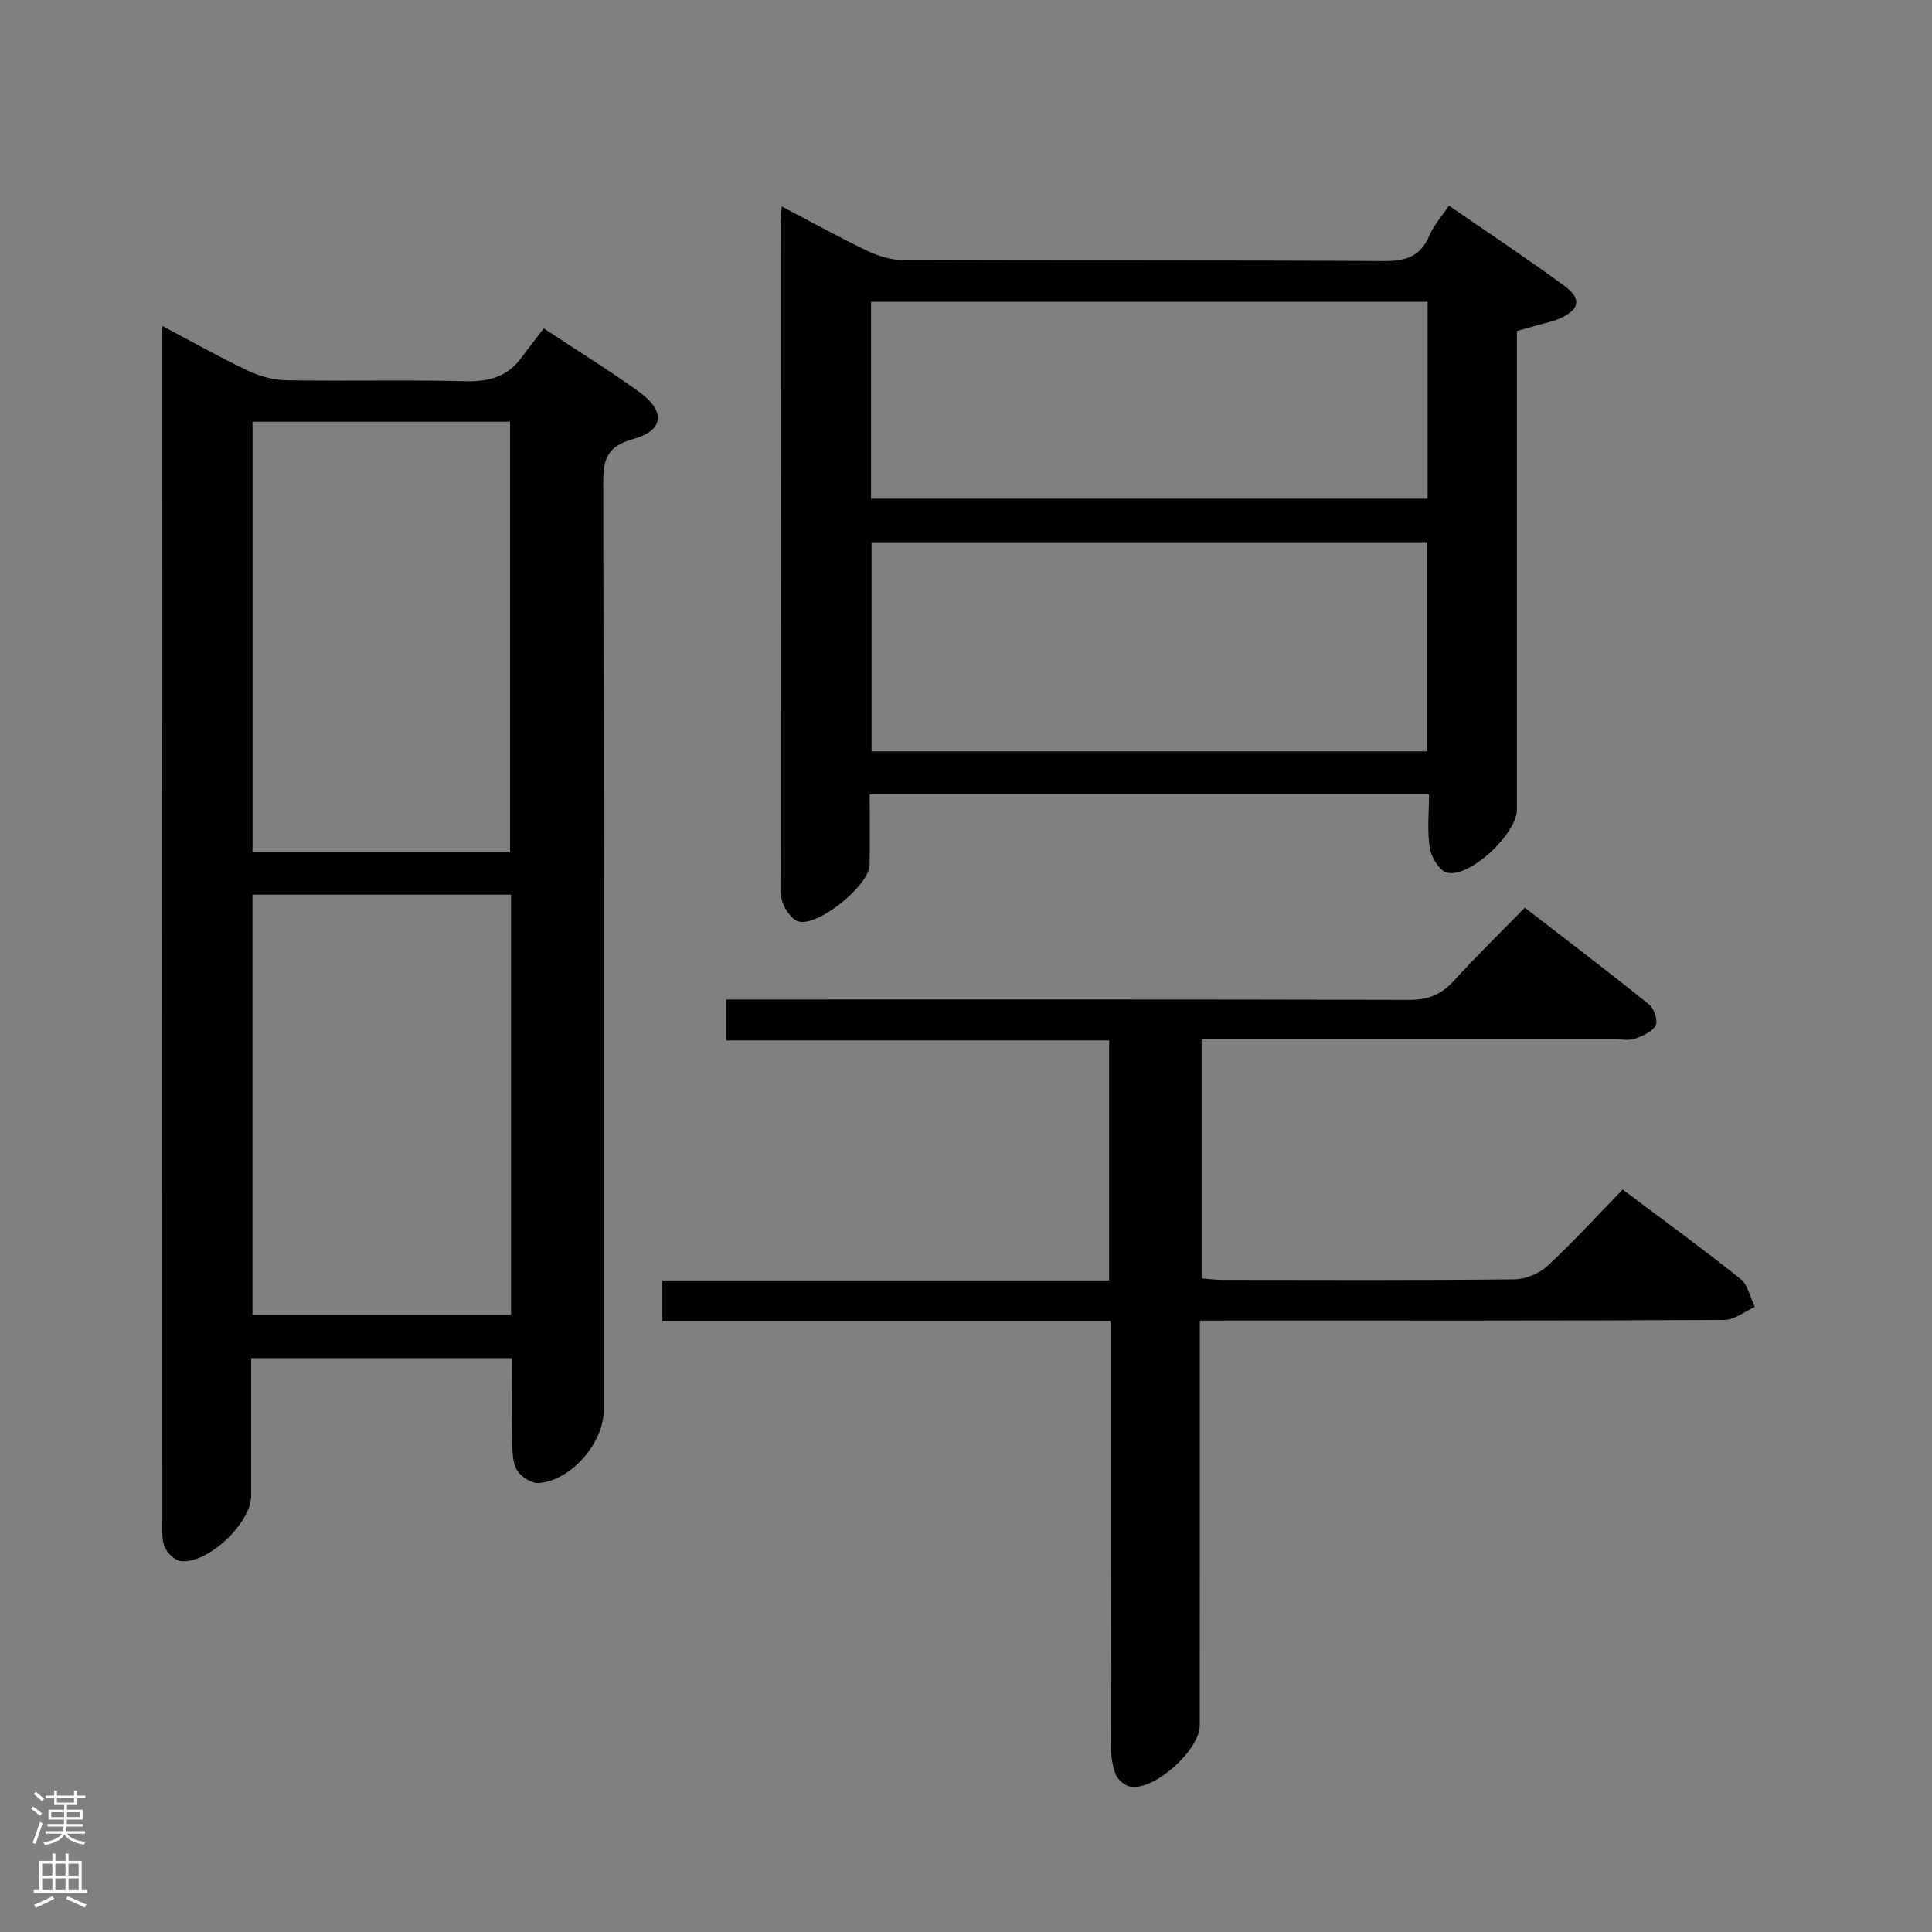<svg enable-background="new 0 0 400 400" viewBox="0 0 400 400" xmlns="http://www.w3.org/2000/svg"><rect x="0" y="0" width="400" height="400" fill="#808080" stroke="none"/><g fill="#010103"><path d="m106 281.19c-18.22 0-35.82 0-54 0 0 9.62.01 19.06 0 28.5 0 5.65-9.05 14.23-14.6 13.51-1.25-.16-2.81-1.68-3.31-2.94-.65-1.61-.48-3.6-.48-5.42-.02-80.48-.02-160.96-.02-241.45 0-1.65 0-3.29 0-5.91 6.35 3.36 11.93 6.52 17.7 9.25 2.45 1.16 5.32 1.96 8.01 2 12.33.21 24.67-.12 36.99.2 4.88.13 8.76-.89 11.68-4.9 1.47-2.02 3.03-3.97 4.61-6.04 7.34 4.86 13.71 8.78 19.75 13.15 5.54 4.01 5.14 8.03-1.28 9.78-5.32 1.45-6.17 4.14-6.16 9.07.16 63.99.11 127.97.11 191.96 0 6.79-6.75 14.62-13.49 15.1-1.47.1-3.65-1.28-4.45-2.62-.95-1.57-.97-3.83-1.01-5.79-.13-5.64-.05-11.29-.05-17.45zm-.4-104.85c0-30.01 0-59.52 0-89.02-17.97 0-35.54 0-53.31 0v89.02zm.2 8.9c-18.14 0-35.73 0-53.52 0v86.98h53.52c0-29.12 0-57.88 0-86.98z"/><path d="m161.85 42.74c6.34 3.32 11.98 6.46 17.79 9.23 2.3 1.09 4.99 1.88 7.51 1.89 33.14.12 66.28-.01 99.42.19 4.52.03 7.55-.96 9.37-5.29.88-2.08 2.48-3.85 4.05-6.19 8.14 5.62 16.14 10.93 23.87 16.59 3.72 2.72 3.21 4.96-1.08 6.85-1.35.59-2.84.86-4.27 1.27-1.28.37-2.55.72-4.45 1.25v5.63 93.43c0 5.05-9.77 14.24-14.5 13.08-1.55-.38-3.23-3.19-3.54-5.1-.57-3.53-.16-7.21-.16-11.1-38.83 0-77.03 0-115.8 0 0 5.04.07 9.82-.02 14.6-.08 4.29-10.83 12.98-14.8 11.69-1.38-.45-2.64-2.37-3.2-3.89-.61-1.64-.43-3.61-.43-5.44-.02-44.97-.01-89.93 0-134.9-.01-.98.12-1.97.24-3.79zm18.59 69.52v43.3h115.08c0-14.62 0-28.86 0-43.3-38.51 0-76.73 0-115.08 0zm115.13-49.77c-38.59 0-76.81 0-115.23 0v40.76h115.23c0-13.61 0-26.89 0-40.76z"/><path d="m248.41 273.41v6.83c0 25.66.01 51.32-.01 76.98 0 5.06-9.3 13.48-14.27 12.71-1.19-.18-2.73-1.44-3.15-2.57-.74-1.95-1-4.18-1.01-6.29-.06-27.16-.04-54.32-.04-81.48 0-1.82 0-3.64 0-6.08-31.04 0-61.77 0-92.8 0 0-3.04 0-5.46 0-8.41h92.5c0-16.77 0-33 0-49.7-26.37 0-52.63 0-79.29 0 0-2.84 0-5.23 0-8.47h5.49c45.32 0 90.64-.05 135.96.08 3.83.01 6.56-1.05 9.12-3.85 4.59-5.04 9.49-9.81 14.79-15.23 8.76 6.77 17.32 13.26 25.69 20 1.05.84 1.91 3.35 1.41 4.35-.67 1.33-2.68 2.18-4.28 2.77-1.18.43-2.64.12-3.97.12-26.66 0-53.32 0-79.98 0-1.81 0-3.61 0-5.79 0v49.51c1.45.11 2.88.3 4.31.3 20.16.02 40.32.11 60.48-.11 2.33-.03 5.15-1.22 6.86-2.81 5.35-4.96 10.27-10.38 15.52-15.78 8.55 6.43 16.62 12.29 24.4 18.5 1.55 1.24 2 3.84 2.96 5.82-2.11.93-4.22 2.67-6.34 2.68-33.99.17-67.98.12-101.97.12-1.95.01-3.91.01-6.59.01z"/></g><path d="m6.44 374.46.42-.45c.65.47 1.27.95 1.85 1.44l-.45.49c-.65-.56-1.25-1.06-1.82-1.48m.93 7.33-.63-.26c.55-1.36 1.05-2.8 1.52-4.33.19.1.38.19.59.27-.46 1.29-.95 2.73-1.48 4.32m-.38-10.38.44-.42c.43.34 1.01.82 1.74 1.44l-.49.49c-.53-.51-1.09-1.01-1.69-1.51m2.5.35h1.72v-1.04h.59v1.04h3.52v-1.04h.59v1.04h1.75v.53h-1.75v1.42h-2.03v.97h3.22v2.03h-3.24c0 .35-.01.66-.03.93h3.32v.53h-3.37c-.03.27-.08.58-.15.94h3.96v.53h-3.71c.67.92 1.93 1.48 3.79 1.68-.13.24-.23.44-.29.59-2.13-.38-3.48-1.08-4.04-2.12-.43.97-1.77 1.72-4.03 2.23-.09-.19-.2-.37-.33-.55 2.1-.42 3.37-1.03 3.81-1.83h-3.36v-.53h3.58c.08-.29.13-.61.16-.94h-3.33v-.53h3.39c.02-.27.04-.58.04-.93h-3.23v-2.03h3.25v-.97h-2.07v-1.42h-1.73zm1.12 3.44v1h2.65c.01-.3.02-.44.01-.4v-.25-.35zm1.19-2h3.52v-.91h-3.52zm4.71 2h-2.63v.59c0 .16-.01.28-.01.4h2.64z" fill="#fcfafa"/><path d="m13.56 383.74h.63v1.52h2.72v6.07h1.13v.6h-11.06v-.6h1.13v-6.07h2.73v-1.52h.63v1.52h2.1v-1.52zm-2.69 8.83.38.56c-1.24.63-2.53 1.25-3.85 1.85-.1-.21-.21-.42-.34-.63 1.36-.55 2.63-1.15 3.81-1.78m-2.13-4.27h2.1v-2.45h-2.1zm0 3.04h2.1v-2.46h-2.1zm2.72-3.04h2.1v-2.45h-2.1zm0 3.04h2.1v-2.46h-2.1zm6.07 3.6c-1.41-.71-2.7-1.3-3.86-1.78l.35-.56c1.45.62 2.75 1.19 3.88 1.72zm-1.25-9.09h-2.1v2.45h2.1zm-2.09 5.49h2.1v-2.46h-2.1z" fill="#fcfafa"/></svg>